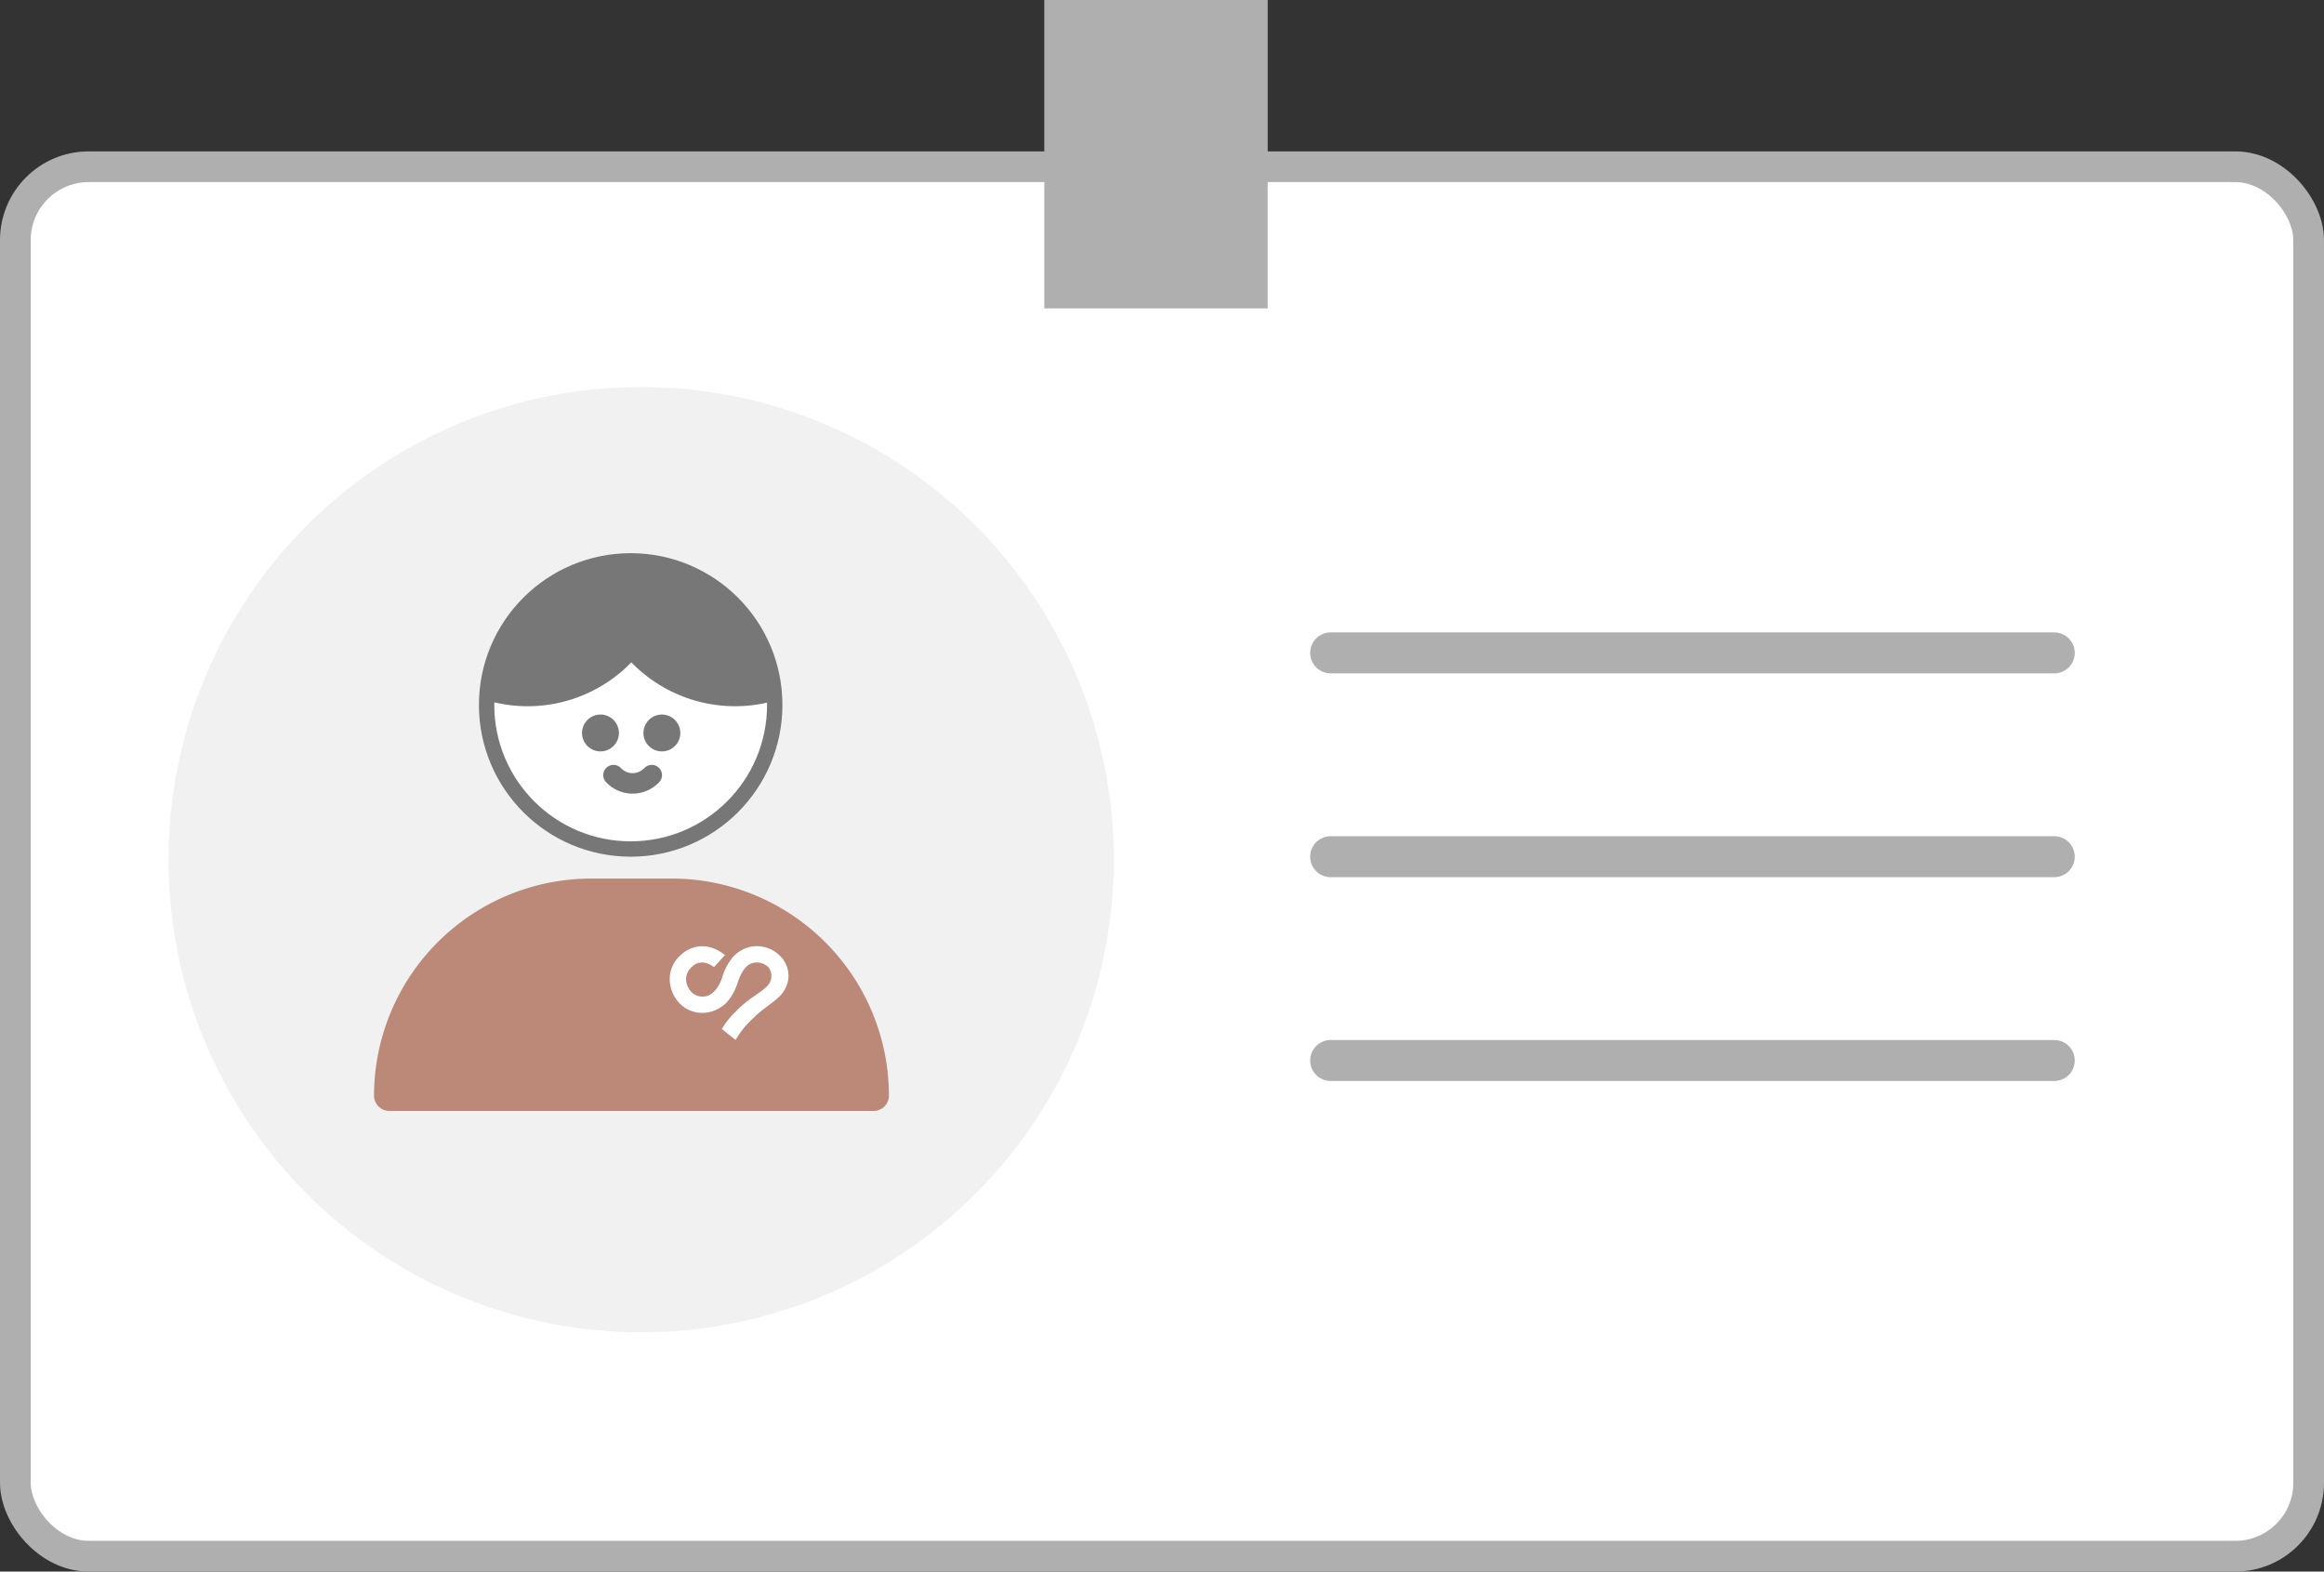 <svg xmlns="http://www.w3.org/2000/svg" width="113.5" height="76.75" viewBox="0 0 113.5 76.75">
    <rect x="0" y="0" width="113.5" height="76.75" fill="#333333" stroke="none"/>
    <defs>
        <style>
            .cls-8{stroke:#afafaf}.cls-5{fill:#777}.cls-6{fill:#bc8877}.cls-8{fill:none;stroke-linecap:round;stroke-linejoin:round;stroke-width:2px}
        </style>
    </defs>
    <g id="그룹_4407" transform="translate(-62.25 -295.25)">
        <rect id="사각형_1716" width="112" height="67.857" fill="#fff" stroke="#afafaf" stroke-miterlimit="10" stroke-width="1.5px" rx="3.583" transform="translate(63 303.393)"/>
        <circle id="타원_435" cx="23.085" cy="23.085" r="23.085" fill="#f1f1f1" transform="translate(70.478 314.148)"/>
        <circle id="타원_436" cx="7.036" cy="7.036" r="7.036" fill="#fff" stroke="#777" stroke-miterlimit="10" stroke-width="0.75px" transform="translate(86.015 322.641)"/>
        <path id="사각형_1715" fill="#afafaf" d="M0 0H10.911V15.061H0z" transform="translate(113.252 295.25)"/>
        <path id="패스_14125" d="M88.391 329.395a7.056 7.056 0 0 0 5.072-2.143 7.058 7.058 0 0 0 7.068 1.852 7.078 7.078 0 0 0-14.136 0 7.069 7.069 0 0 0 1.996.291z" class="cls-5" transform="translate(-.379 .345)"/>
        <g id="그룹_4405" transform="translate(80.519 338.152)">
            <path id="패스_14126" d="M95 338.341h-3.946A9.857 9.857 0 0 0 81.2 348.2h23.655A9.856 9.856 0 0 0 95 338.341z" class="cls-6" transform="translate(-80.45 -337.594)"/>
            <path id="패스_14127" d="M104.858 348.95H81.2a.747.747 0 0 1-.747-.747 10.616 10.616 0 0 1 10.6-10.6H95a10.615 10.615 0 0 1 10.6 10.6.747.747 0 0 1-.742.747zm-22.878-1.495h22.1a9.12 9.12 0 0 0-9.08-8.361h-3.941a9.122 9.122 0 0 0-9.079 8.361z" class="cls-6" transform="translate(-80.455 -337.599)"/>
        </g>
        <g id="그룹_4406" transform="translate(90.678 330.145)">
            <path id="패스_14128" d="M92.356 330.621a.9.9 0 1 0-.9.9.9.9 0 0 0 .9-.9z" class="cls-5" transform="translate(-90.558 -329.72)"/>
            <path id="패스_14129" d="M95.333 330.621a.9.9 0 1 0-.9.9.9.9 0 0 0 .9-.9z" class="cls-5" transform="translate(-90.536 -329.72)"/>
        </g>
        <path id="패스_14130" fill="none" stroke="#777" stroke-linecap="round" stroke-linejoin="round" d="M92.083 332.646a1.283 1.283 0 0 0 1.869 0" transform="translate(.129 .458)"/>
        <path id="선_437" d="M0 0L35.341 0" class="cls-8" transform="translate(127.236 327.135)"/>
        <path id="선_438" d="M0 0L35.341 0" class="cls-8" transform="translate(127.236 337.088)"/>
        <path id="선_439" d="M0 0L35.341 0" class="cls-8" transform="translate(127.236 347.041)"/>
        <path id="패스_36" fill="#fff" d="M52.92 47.032l-.672-.537a3.664 3.664 0 0 1 .578-.751 5.549 5.549 0 0 1 1.044-.881c.153-.119.6-.386.731-.657a.713.713 0 0 0-.063-.708.783.783 0 0 0-.746-.235c-.352.082-.564.383-.765.944a2.708 2.708 0 0 1-.5.942 1.714 1.714 0 0 1-.773.49 1.6 1.6 0 0 1-.789.032 1.533 1.533 0 0 1-.7-.352 1.741 1.741 0 0 1-.563-1.24 1.557 1.557 0 0 1 .515-1.177 1.6 1.6 0 0 1 .8-.425 1.481 1.481 0 0 1 .715.042 1.851 1.851 0 0 1 .667.369l-.539.584a1.073 1.073 0 0 0-.382-.2.7.7 0 0 0-.711.207.775.775 0 0 0-.266.589.952.952 0 0 0 .3.659.771.771 0 0 0 .728.151c.2-.059.51-.267.728-.877a2.774 2.774 0 0 1 .535-1.027 1.619 1.619 0 0 1 .818-.485 1.581 1.581 0 0 1 1.526.483A1.379 1.379 0 0 1 55.5 44a1.492 1.492 0 0 1-.543 1c-.3.276-.708.508-1.148.938a4.528 4.528 0 0 0-.889 1.091" transform="translate(45.256 299.009)"/>
    </g>
</svg>
